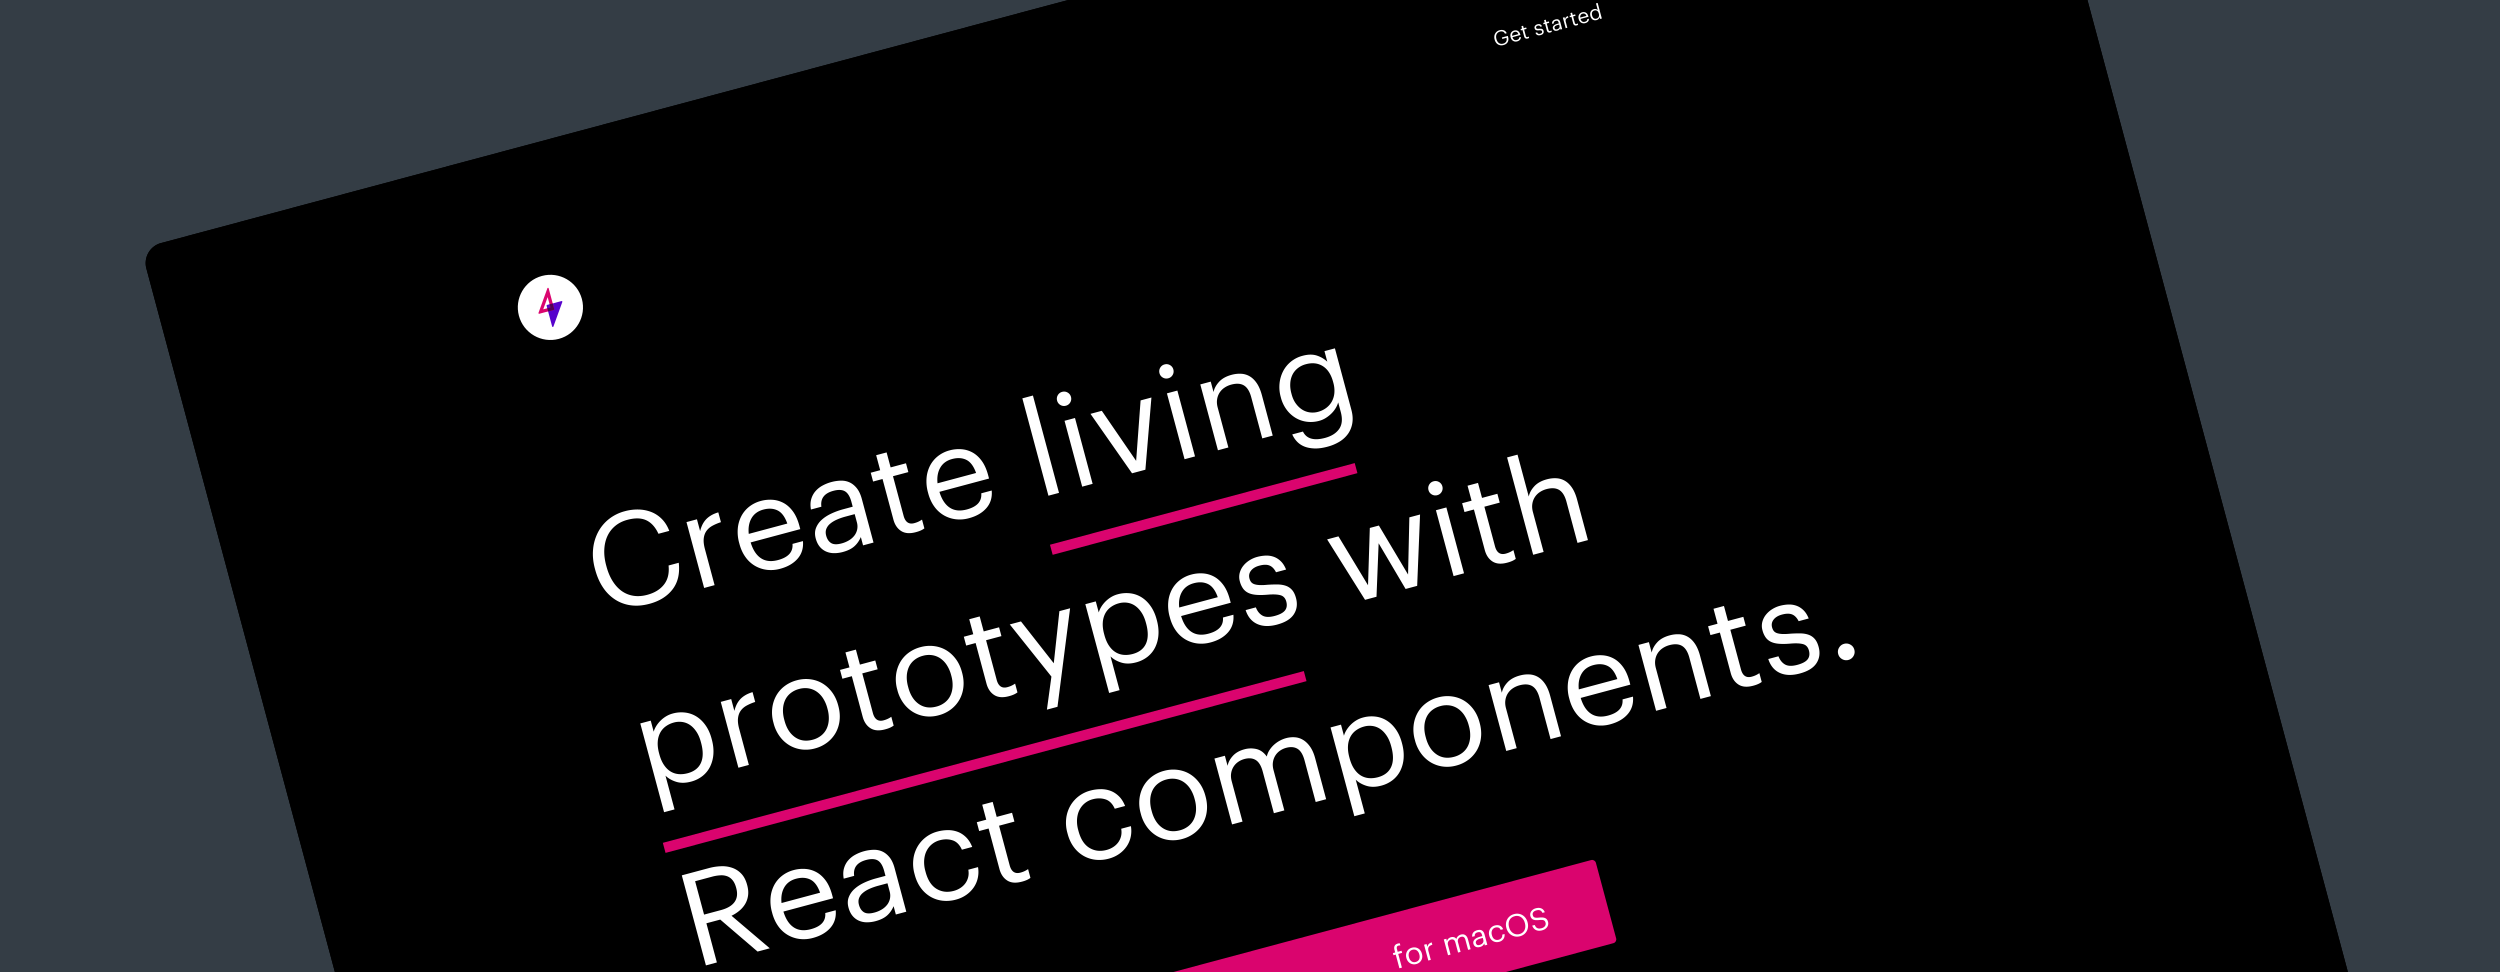 <svg width="360" height="140" xmlns="http://www.w3.org/2000/svg" xmlns:xlink="http://www.w3.org/1999/xlink"><defs><path d="M153.793 0h146.8l37.513 140H48.229L21.076 38.667a3 3 0 0 1 2.122-3.674L153.793 0z" id="b"/><filter x="-14.2%" y="-32.1%" width="128.4%" height="164.3%" filterUnits="objectBoundingBox" id="a"><feOffset in="SourceAlpha" result="shadowOffsetOuter1"/><feGaussianBlur stdDeviation="15" in="shadowOffsetOuter1" result="shadowBlurOuter1"/><feColorMatrix values="0 0 0 0 0 0 0 0 0 0 0 0 0 0 0 0 0 0 0.5 0" in="shadowBlurOuter1"/></filter></defs><path fill="#343D45" d="M0 0h360v140H0z"/><use filter="url(#a)" xlink:href="#b"/><use fill-rule="evenodd" xlink:href="#b"/><path d="M93.515 86.951c-.943.253-1.828.325-2.654.216a5.483 5.483 0 0 1-2.259-.814 6.054 6.054 0 0 1-1.76-1.744c-.493-.73-.874-1.596-1.143-2.6l-.039-.144c-.256-.956-.341-1.879-.256-2.77a6.58 6.58 0 0 1 .706-2.443 5.91 5.91 0 0 1 1.562-1.896 6.212 6.212 0 0 1 2.308-1.143 6.89 6.89 0 0 1 1.995-.243 5.35 5.35 0 0 1 1.828.365c.565.225 1.07.562 1.515 1.013.445.451.797 1.017 1.058 1.7l-1.56.417c-.435-.946-1.013-1.591-1.733-1.936-.721-.344-1.638-.368-2.75-.07-.677.182-1.256.473-1.739.874a4.154 4.154 0 0 0-1.118 1.447c-.264.563-.416 1.206-.455 1.93-.04.722.05 1.49.266 2.3l.04.144c.22.822.52 1.535.903 2.139.382.604.824 1.081 1.326 1.433.503.351 1.061.574 1.676.668.615.095 1.273.048 1.974-.14 1.064-.285 1.87-.783 2.418-1.493.548-.71.765-1.62.649-2.73l1.469-.394c.172 1.561-.127 2.84-.897 3.836-.77.997-1.88 1.69-3.33 2.078zm5.34-11.77l1.505-.404.456 1.705c.074-.305.175-.594.302-.868.128-.274.29-.525.488-.753.199-.228.448-.434.748-.618.3-.185.661-.34 1.08-.465l.38 1.415a6.98 6.98 0 0 0-1.239.526c-.361.2-.647.452-.857.754-.21.303-.337.664-.38 1.084-.043.42.013.92.168 1.5l1.395 5.204-1.505.404-2.542-9.485zm13.501 6.722a4.97 4.97 0 0 1-1.942.15 4.492 4.492 0 0 1-1.71-.58 4.43 4.43 0 0 1-1.358-1.26c-.383-.532-.671-1.161-.865-1.886l-.04-.146a5.92 5.92 0 0 1-.2-2.055 4.721 4.721 0 0 1 .503-1.786 4.227 4.227 0 0 1 1.138-1.374 4.625 4.625 0 0 1 1.7-.835 5.053 5.053 0 0 1 1.658-.162c.56.037 1.09.19 1.59.458s.947.67 1.343 1.205.708 1.226.934 2.072l.132.49-7.145 1.914c.327 1.078.822 1.837 1.484 2.275.661.438 1.482.526 2.461.264 1.487-.399 2.18-1.174 2.079-2.326l1.505-.403c.086 1-.167 1.842-.762 2.526-.594.684-1.429 1.17-2.505 1.459zm1.016-6.511c-.335-.96-.798-1.588-1.39-1.883-.59-.295-1.278-.337-2.064-.127-.774.208-1.34.622-1.699 1.242-.358.621-.49 1.373-.397 2.255l5.55-1.487zm7.997 4.096c-.435.116-.86.172-1.277.167a2.872 2.872 0 0 1-1.142-.238 2.49 2.49 0 0 1-.905-.69c-.257-.308-.45-.703-.58-1.186-.145-.544-.136-1.04.03-1.486a3.04 3.04 0 0 1 .818-1.19c.38-.348.843-.65 1.39-.907a10.372 10.372 0 0 1 1.726-.628l1.36-.365-.184-.689c-.204-.761-.508-1.266-.911-1.515-.404-.248-.968-.275-1.694-.08-1.305.35-1.878 1.112-1.719 2.287l-1.505.404c-.098-.557-.085-1.053.039-1.488.123-.435.325-.816.607-1.144a3.585 3.585 0 0 1 1.024-.819 5.906 5.906 0 0 1 2.639-.707c.45-.01.868.072 1.252.248s.73.455 1.04.838c.31.384.555.908.733 1.573l1.676 6.256-1.505.404-.32-1.197c-.231.54-.546.988-.943 1.34-.398.354-.948.624-1.649.812zm-.176-1.236a4.023 4.023 0 0 0 1.074-.453 2.76 2.76 0 0 0 .77-.682c.196-.26.328-.552.397-.875a2.177 2.177 0 0 0-.042-1.028l-.316-1.179-1.306.35c-.471.126-.9.277-1.288.452-.387.175-.709.375-.966.6a1.815 1.815 0 0 0-.536.755c-.1.28-.103.595-.01.945.133.496.37.85.713 1.063.342.213.845.23 1.51.052zm10.684-1.619c-.87.234-1.576.176-2.116-.171-.54-.348-.91-.897-1.111-1.646l-1.565-5.84-1.36.365-.34-1.27 1.36-.364-.578-2.158 1.505-.403.578 2.158 2.212-.593.34 1.27-2.212.592 1.526 5.694c.246.92.762 1.273 1.548 1.063a3.384 3.384 0 0 0 1.107-.51l.34 1.269a3.118 3.118 0 0 1-.487.286 4.44 4.44 0 0 1-.747.258zm7.662-2.014a4.97 4.97 0 0 1-1.942.151 4.492 4.492 0 0 1-1.71-.581 4.43 4.43 0 0 1-1.358-1.26c-.382-.532-.67-1.16-.865-1.886l-.039-.145a5.92 5.92 0 0 1-.2-2.055 4.721 4.721 0 0 1 .502-1.787 4.227 4.227 0 0 1 1.138-1.374 4.625 4.625 0 0 1 1.7-.835 5.053 5.053 0 0 1 1.658-.162c.56.038 1.09.19 1.59.458s.947.67 1.343 1.205.708 1.226.935 2.072l.13.49-7.144 1.914c.328 1.079.822 1.837 1.484 2.275.662.438 1.482.526 2.461.264 1.487-.399 2.18-1.174 2.079-2.326l1.505-.403c.087 1-.167 1.843-.761 2.527-.594.684-1.43 1.17-2.506 1.458zm1.016-6.511c-.335-.96-.798-1.587-1.389-1.883-.59-.295-1.28-.337-2.065-.126-.774.207-1.34.62-1.698 1.242-.359.62-.491 1.372-.397 2.254l5.549-1.487zm6.664-10.746l1.523-.408 3.756 14.018-1.523.408-3.756-14.018zm6.074 3.232l1.506-.404 2.54 9.484-1.504.404-2.542-9.484zm.196-2.171a.996.996 0 0 1-.785-.101.996.996 0 0 1-.48-.63.996.996 0 0 1 .101-.785.996.996 0 0 1 .63-.48.996.996 0 0 1 .785.101.996.996 0 0 1 .48.63.996.996 0 0 1-.101.785.996.996 0 0 1-.63.48zm3.54 1.17l1.632-.438 4.944 7.208.641-8.704 1.56-.418-.868 10.398-1.922.515-5.987-8.561zm11.008-2.95l1.505-.403 2.541 9.484-1.505.403-2.541-9.484zm.195-2.17a.996.996 0 0 1-.785-.101.996.996 0 0 1-.48-.63.996.996 0 0 1 .101-.785.996.996 0 0 1 .63-.48.996.996 0 0 1 .785.101.996.996 0 0 1 .48.63.996.996 0 0 1-.101.785.996.996 0 0 1-.63.48zm4.61.883l1.505-.404.404 1.505c.097-.505.359-.993.783-1.463.425-.47 1.03-.81 1.816-1.021.484-.13.95-.18 1.398-.151a2.7 2.7 0 0 1 1.24.386c.38.23.715.564 1.008 1.004.293.44.531 1.004.716 1.693l1.56 5.821-1.505.403-1.59-5.93c-.223-.834-.568-1.396-1.034-1.685-.466-.29-1.08-.333-1.842-.129-.35.094-.672.238-.963.433a2.482 2.482 0 0 0-.712.716 2.465 2.465 0 0 0-.361.971c-.058.366-.03.76.083 1.183l1.54 5.748-1.505.404-2.54-9.484zm18.321 8.968c-.7.188-1.33.272-1.885.252-.556-.02-1.041-.113-1.455-.28a2.963 2.963 0 0 1-1.055-.709 3.563 3.563 0 0 1-.685-1.031l1.542-.413c.512 1.042 1.572 1.347 3.18.916.931-.25 1.61-.68 2.035-1.293.425-.613.502-1.427.23-2.443l-.37-1.378a3.25 3.25 0 0 1-.355.814 3.935 3.935 0 0 1-.609.776c-.24.24-.51.454-.809.644a3.42 3.42 0 0 1-.956.421 4.554 4.554 0 0 1-1.812.127 4.166 4.166 0 0 1-1.62-.567 4.51 4.51 0 0 1-1.279-1.183 5.034 5.034 0 0 1-.81-1.717l-.034-.127a5.28 5.28 0 0 1-.162-1.91 4.888 4.888 0 0 1 .504-1.748 4.349 4.349 0 0 1 1.124-1.39 4.43 4.43 0 0 1 1.696-.853c.798-.214 1.489-.22 2.074-.021a3.94 3.94 0 0 1 1.479.877l-.409-1.524 1.506-.403 2.37 8.85c.185.689.232 1.321.14 1.896a3.67 3.67 0 0 1-.6 1.532 4.12 4.12 0 0 1-1.22 1.143 6.395 6.395 0 0 1-1.755.742zm-1.364-5.019a3.404 3.404 0 0 0 1.164-.554c.34-.253.611-.56.813-.918a3.09 3.09 0 0 0 .371-1.227 4.159 4.159 0 0 0-.146-1.486l-.034-.127c-.285-1.064-.775-1.817-1.47-2.26-.695-.441-1.508-.538-2.439-.288a3.16 3.16 0 0 0-1.201.594c-.33.27-.582.586-.756.95a3.268 3.268 0 0 0-.303 1.228c-.027.455.026.93.159 1.425l.038.145c.14.52.342.962.608 1.324.266.363.566.652.902.866.336.215.703.35 1.1.405.397.056.795.03 1.194-.077zm-97.598 44.869l1.506-.403.427 1.595c.072-.265.19-.533.358-.805a4.284 4.284 0 0 1 1.404-1.397c.3-.184.626-.323.977-.417a4.665 4.665 0 0 1 1.81-.135 3.94 3.94 0 0 1 1.622.576c.49.31.924.73 1.3 1.265.377.534.664 1.17.862 1.907l.038.145c.195.726.27 1.415.224 2.068a4.837 4.837 0 0 1-.455 1.784 3.941 3.941 0 0 1-1.09 1.371 4.492 4.492 0 0 1-1.683.83c-.785.21-1.493.219-2.121.024-.629-.194-1.146-.49-1.55-.887l1.302 4.86-1.505.403-3.426-12.784zm6.82 7.171c.943-.252 1.58-.75 1.913-1.494.332-.743.342-1.695.031-2.855l-.039-.145c-.158-.593-.377-1.095-.656-1.506-.278-.411-.587-.73-.927-.957a2.62 2.62 0 0 0-1.104-.423 2.976 2.976 0 0 0-1.194.077 3.53 3.53 0 0 0-1.166.546 2.707 2.707 0 0 0-.811.927 3.21 3.21 0 0 0-.352 1.299c-.035.495.028 1.045.19 1.65l.039.145c.162.604.378 1.11.65 1.517.27.407.581.722.933.945.351.223.74.356 1.165.397.426.041.869 0 1.328-.123zm4.768-10.276l1.505-.403.457 1.704c.074-.305.175-.594.302-.868.128-.274.29-.525.488-.753.198-.228.448-.434.748-.618s.66-.339 1.08-.464l.38 1.414a6.98 6.98 0 0 0-1.24.526c-.36.2-.646.452-.856.755-.21.302-.337.664-.38 1.083-.044.42.013.92.168 1.5l1.395 5.205-1.505.403-2.542-9.484zm13.24 5.451a3.29 3.29 0 0 0 1.219-.598c.341-.273.603-.603.785-.988.182-.386.286-.819.313-1.299a4.817 4.817 0 0 0-.174-1.518l-.034-.127a4.97 4.97 0 0 0-.616-1.429 3.372 3.372 0 0 0-.932-.974 2.861 2.861 0 0 0-1.173-.463 3.224 3.224 0 0 0-1.347.088 3.29 3.29 0 0 0-1.22.6 2.755 2.755 0 0 0-.784.987 3.472 3.472 0 0 0-.313 1.299c-.027.48.033.992.178 1.536l.04.145c.29 1.088.798 1.882 1.522 2.381.723.5 1.568.62 2.535.36zm.317 1.257a4.888 4.888 0 0 1-1.966.137 4.542 4.542 0 0 1-1.738-.612 4.743 4.743 0 0 1-1.372-1.275 5.457 5.457 0 0 1-.86-1.83l-.038-.145a5.437 5.437 0 0 1-.171-2.054 4.866 4.866 0 0 1 .56-1.792 4.429 4.429 0 0 1 1.2-1.39 4.997 4.997 0 0 1 1.774-.855 5.018 5.018 0 0 1 1.953-.144c.638.082 1.219.279 1.743.592.525.313.984.734 1.379 1.263.394.53.687 1.15.878 1.864l.039.145c.19.713.249 1.4.173 2.062a4.663 4.663 0 0 1-.568 1.795 4.596 4.596 0 0 1-1.213 1.384 4.997 4.997 0 0 1-1.773.855zm10.109-2.748c-.87.233-1.576.176-2.116-.172-.54-.347-.91-.896-1.112-1.645l-1.564-5.84-1.36.365-.34-1.27 1.36-.364-.579-2.158 1.505-.403.579 2.158 2.212-.593.34 1.27-2.212.592 1.525 5.694c.247.919.763 1.273 1.549 1.063a3.384 3.384 0 0 0 1.107-.51l.34 1.268a3.118 3.118 0 0 1-.487.286 4.44 4.44 0 0 1-.747.259zm7.4-3.285a3.29 3.29 0 0 0 1.219-.599c.341-.273.603-.602.785-.988.181-.385.286-.818.313-1.298a4.817 4.817 0 0 0-.174-1.518l-.034-.127a4.97 4.97 0 0 0-.616-1.429 3.372 3.372 0 0 0-.932-.975 2.861 2.861 0 0 0-1.173-.463 3.224 3.224 0 0 0-1.347.089 3.29 3.29 0 0 0-1.22.599 2.755 2.755 0 0 0-.784.988 3.472 3.472 0 0 0-.313 1.298c-.027.48.032.992.178 1.536l.04.145c.29 1.089.798 1.882 1.522 2.382.723.499 1.568.62 2.535.36zm.316 1.256a4.888 4.888 0 0 1-1.965.138 4.542 4.542 0 0 1-1.738-.613 4.743 4.743 0 0 1-1.372-1.275 5.457 5.457 0 0 1-.86-1.83l-.038-.145a5.437 5.437 0 0 1-.171-2.053 4.866 4.866 0 0 1 .56-1.792 4.429 4.429 0 0 1 1.2-1.391 4.997 4.997 0 0 1 1.774-.854 5.018 5.018 0 0 1 1.953-.145c.638.082 1.219.28 1.743.593.525.313.984.734 1.378 1.263.395.529.688 1.15.879 1.864l.039.145c.19.713.249 1.4.173 2.062a4.663 4.663 0 0 1-.568 1.795 4.596 4.596 0 0 1-1.213 1.384 4.997 4.997 0 0 1-1.774.854zm10.11-2.747c-.87.233-1.576.176-2.116-.172s-.911-.896-1.112-1.646l-1.564-5.84-1.36.365-.34-1.27 1.36-.364-.579-2.157 1.505-.404.579 2.158 2.212-.593.34 1.27-2.212.593 1.525 5.694c.247.919.763 1.273 1.548 1.062a3.384 3.384 0 0 0 1.108-.51l.34 1.269a3.118 3.118 0 0 1-.487.286 4.44 4.44 0 0 1-.747.259zm6.123-2.827l-5.997-7.509 1.614-.432 4.724 6.023.807-7.505 1.542-.413-1.816 14.189-1.523.408.649-4.76zm4.884-10.424l1.505-.403.428 1.595c.071-.265.19-.533.357-.805a4.284 4.284 0 0 1 1.404-1.396c.3-.185.626-.324.977-.418a4.665 4.665 0 0 1 1.81-.135 3.94 3.94 0 0 1 1.622.576c.491.31.925.73 1.301 1.265.376.534.663 1.17.861 1.907l.039.145c.194.726.269 1.415.224 2.069a4.837 4.837 0 0 1-.455 1.783 3.941 3.941 0 0 1-1.09 1.371 4.492 4.492 0 0 1-1.683.83c-.786.21-1.493.219-2.122.024-.629-.194-1.145-.49-1.55-.887l1.303 4.86-1.505.404-3.426-12.785zm6.82 7.172c.942-.253 1.58-.751 1.912-1.494.332-.744.343-1.696.032-2.856l-.04-.145c-.158-.593-.377-1.095-.655-1.506-.279-.411-.588-.73-.927-.957a2.62 2.62 0 0 0-1.105-.423 2.976 2.976 0 0 0-1.194.077 3.53 3.53 0 0 0-1.166.546 2.707 2.707 0 0 0-.81.927 3.21 3.21 0 0 0-.352 1.299c-.036.495.027 1.045.19 1.65l.038.145c.162.604.379 1.11.65 1.517.27.407.582.722.933.945.351.223.74.356 1.166.397.426.042.868 0 1.327-.122zm11.233-1.67a4.97 4.97 0 0 1-1.942.152 4.492 4.492 0 0 1-1.71-.582 4.43 4.43 0 0 1-1.358-1.259c-.382-.532-.67-1.161-.865-1.887l-.04-.145a5.92 5.92 0 0 1-.2-2.055 4.721 4.721 0 0 1 .503-1.787 4.227 4.227 0 0 1 1.138-1.374 4.625 4.625 0 0 1 1.7-.834 5.053 5.053 0 0 1 1.658-.162c.56.037 1.09.19 1.59.458s.947.67 1.343 1.205.708 1.226.934 2.072l.132.49-7.145 1.914c.328 1.078.822 1.837 1.484 2.275.662.438 1.482.526 2.461.263 1.487-.398 2.18-1.173 2.079-2.325l1.505-.403c.087 1-.167 1.842-.761 2.526-.595.684-1.43 1.17-2.506 1.459zm1.016-6.51c-.335-.96-.798-1.588-1.389-1.883-.59-.295-1.28-.337-2.065-.127-.774.207-1.34.621-1.698 1.242-.359.621-.491 1.372-.397 2.254l5.549-1.487zm8.56 3.945c-1.137.304-2.1.274-2.892-.09-.79-.365-1.342-1.03-1.652-1.997l1.469-.393c.212.552.529.946.949 1.184.42.237 1.01.254 1.772.05.725-.195 1.218-.46 1.478-.795s.322-.757.186-1.264c-.133-.496-.413-.803-.84-.922s-1.027-.146-1.8-.082c-.646.057-1.2.066-1.664.028-.464-.037-.852-.13-1.164-.28a1.974 1.974 0 0 1-.762-.632 3.115 3.115 0 0 1-.459-1.024 2.327 2.327 0 0 1-.018-1.23c.104-.383.28-.729.529-1.035.248-.306.547-.568.897-.785.35-.217.713-.375 1.088-.476.423-.113.84-.176 1.251-.19.411-.012.8.049 1.167.184.366.135.7.35.999.646.3.295.547.689.744 1.18l-1.451.389c-.248-.49-.558-.813-.93-.966-.37-.153-.859-.148-1.463.014-.544.145-.946.386-1.206.721-.26.335-.335.709-.225 1.12.058.217.14.393.248.526.107.133.26.235.46.304.2.07.455.112.763.126.308.015.69 0 1.145-.044.51-.033.985-.047 1.427-.042.441.004.837.067 1.187.187.35.12.649.318.898.595.249.277.441.669.577 1.177.234.87.13 1.646-.309 2.327-.44.682-1.24 1.178-2.4 1.489zm7.189-12.266l1.632-.438 4.258 7.042.257-8.252 1.306-.35 4.203 7.057.185-8.232 1.542-.413-.415 10.276-1.668.447-3.882-6.58-.307 7.702-1.65.442-5.461-8.701zm15.668-4.199l1.505-.403 2.541 9.484-1.505.404-2.541-9.485zm.195-2.17a.996.996 0 0 1-.785-.101.996.996 0 0 1-.48-.63.996.996 0 0 1 .101-.785.996.996 0 0 1 .63-.48.996.996 0 0 1 .785.101.996.996 0 0 1 .48.63.996.996 0 0 1-.101.785.996.996 0 0 1-.63.48zm10.069 9.721c-.87.233-1.576.176-2.116-.171-.54-.348-.91-.897-1.112-1.646l-1.564-5.84-1.36.365-.34-1.27 1.36-.364-.579-2.158 1.506-.403.578 2.158 2.212-.593.34 1.27-2.212.592 1.526 5.694c.246.92.762 1.273 1.548 1.063a3.384 3.384 0 0 0 1.107-.51l.34 1.269a3.118 3.118 0 0 1-.487.286 4.44 4.44 0 0 1-.747.258zm-.018-15.155l1.505-.403 1.618 6.038c.098-.505.359-.993.784-1.463.424-.47 1.03-.81 1.815-1.021.484-.13.95-.18 1.398-.151a2.7 2.7 0 0 1 1.24.386c.38.23.715.564 1.008 1.003.293.44.532 1.005.716 1.694l1.56 5.82-1.505.404-1.589-5.93c-.223-.834-.568-1.396-1.035-1.685-.466-.29-1.08-.333-1.842-.129-.35.094-.671.238-.962.433a2.482 2.482 0 0 0-.712.716 2.465 2.465 0 0 0-.362.971c-.058.365-.03.76.084 1.183l1.54 5.748-1.505.404-3.756-14.018zM98.18 126.05l3.899-1.044a7.689 7.689 0 0 1 1.803-.27 4.32 4.32 0 0 1 1.612.25c.489.18.915.463 1.278.852.363.389.632.91.807 1.562l.02.073c.142.532.183 1.023.123 1.473-.061.45-.199.856-.413 1.218-.214.362-.49.686-.828.97-.338.286-.72.53-1.144.735l5.511 4.684-1.759.472-5.373-4.605-1.995.534 1.51 5.64-1.577.423-3.474-12.966zm5.635 5.002c.931-.25 1.585-.638 1.962-1.167s.458-1.192.244-1.99l-.02-.072c-.116-.435-.281-.786-.495-1.053a1.846 1.846 0 0 0-.757-.575 2.382 2.382 0 0 0-1.002-.149 5.725 5.725 0 0 0-1.22.2l-2.43.651 1.289 4.806 2.43-.651zm13.26 4.008a4.97 4.97 0 0 1-1.941.15 4.492 4.492 0 0 1-1.71-.58 4.43 4.43 0 0 1-1.359-1.26c-.382-.532-.67-1.161-.865-1.887l-.039-.145a5.92 5.92 0 0 1-.2-2.055 4.721 4.721 0 0 1 .502-1.787 4.227 4.227 0 0 1 1.138-1.374 4.625 4.625 0 0 1 1.701-.834 5.053 5.053 0 0 1 1.657-.162c.561.037 1.091.19 1.59.458.5.268.948.67 1.344 1.205.396.535.707 1.226.934 2.072l.131.49-7.145 1.914c.328 1.078.823 1.837 1.484 2.275.662.438 1.482.526 2.462.263 1.487-.398 2.18-1.173 2.078-2.325l1.505-.404c.087 1-.167 1.843-.761 2.527-.594.684-1.43 1.17-2.505 1.459zm1.016-6.512c-.335-.96-.798-1.587-1.389-1.882-.59-.295-1.279-.338-2.065-.127-.773.207-1.34.621-1.698 1.242-.358.621-.49 1.372-.397 2.254l5.55-1.487zm7.998 4.097c-.436.116-.861.172-1.277.167a2.872 2.872 0 0 1-1.143-.238 2.49 2.49 0 0 1-.904-.69c-.257-.308-.45-.703-.58-1.187-.146-.544-.136-1.039.03-1.485a3.04 3.04 0 0 1 .817-1.19c.38-.349.843-.65 1.39-.908a10.372 10.372 0 0 1 1.727-.627l1.36-.365-.185-.689c-.204-.762-.507-1.267-.91-1.515-.404-.248-.969-.275-1.694-.08-1.306.35-1.879 1.112-1.72 2.287l-1.505.403c-.097-.557-.084-1.052.04-1.487.122-.435.325-.816.606-1.144a3.585 3.585 0 0 1 1.025-.819 5.906 5.906 0 0 1 2.638-.707c.45-.01.868.072 1.252.248.384.175.731.455 1.041.838.31.384.554.908.732 1.573l1.677 6.256-1.505.403-.321-1.197c-.23.542-.545.989-.943 1.342-.398.352-.947.623-1.648.81zm-.176-1.236a4.023 4.023 0 0 0 1.074-.453 2.76 2.76 0 0 0 .77-.682c.195-.26.328-.552.397-.875a2.177 2.177 0 0 0-.043-1.028l-.315-1.179-1.306.35c-.472.126-.9.277-1.288.452-.387.175-.71.375-.967.6a1.815 1.815 0 0 0-.536.755c-.1.28-.103.594-.009.945.133.496.37.85.712 1.063.342.213.846.23 1.51.052zm11.745-1.864a5.11 5.11 0 0 1-1.93.157 4.453 4.453 0 0 1-1.727-.567 4.58 4.58 0 0 1-1.385-1.252c-.394-.53-.69-1.163-.888-1.9l-.039-.145a5.44 5.44 0 0 1-.17-2.083 4.78 4.78 0 0 1 .579-1.797 4.646 4.646 0 0 1 1.195-1.38 4.712 4.712 0 0 1 1.7-.834 5.913 5.913 0 0 1 1.49-.205 3.95 3.95 0 0 1 1.405.236c.438.16.841.419 1.208.774.367.355.668.825.903 1.41l-1.487.399c-.322-.718-.77-1.168-1.344-1.35-.573-.184-1.187-.188-1.84-.013a2.957 2.957 0 0 0-1.137.577c-.324.268-.58.593-.77.974-.189.38-.302.816-.34 1.306a4.68 4.68 0 0 0 .168 1.568l.039.145c.314 1.173.838 1.981 1.573 2.426.735.444 1.561.544 2.48.297.339-.09.649-.225.931-.405.283-.179.522-.399.718-.658.196-.26.337-.557.422-.891.086-.334.095-.7.027-1.096l1.397-.374c.087.52.078 1.032-.027 1.533a3.82 3.82 0 0 1-.576 1.37 4.28 4.28 0 0 1-1.07 1.083c-.435.31-.937.542-1.505.695zm9.493-2.583c-.87.233-1.576.176-2.116-.172-.54-.347-.91-.896-1.112-1.645l-1.564-5.84-1.36.365-.34-1.27 1.36-.364-.579-2.158 1.506-.403.578 2.158 2.212-.593.34 1.27-2.212.592 1.526 5.694c.246.92.762 1.273 1.548 1.063a3.384 3.384 0 0 0 1.107-.51l.34 1.269a3.118 3.118 0 0 1-.487.286 4.44 4.44 0 0 1-.747.258zm12.522-3.316a5.11 5.11 0 0 1-1.93.157 4.453 4.453 0 0 1-1.727-.567 4.58 4.58 0 0 1-1.385-1.252c-.394-.53-.69-1.163-.888-1.9l-.039-.145a5.44 5.44 0 0 1-.17-2.083 4.78 4.78 0 0 1 .579-1.797 4.646 4.646 0 0 1 1.195-1.38 4.712 4.712 0 0 1 1.7-.834 5.913 5.913 0 0 1 1.49-.205 3.95 3.95 0 0 1 1.405.236c.438.16.84.419 1.208.774.367.355.668.825.903 1.41l-1.487.399c-.322-.717-.77-1.168-1.344-1.35-.573-.184-1.187-.188-1.84-.013a2.957 2.957 0 0 0-1.137.577c-.324.268-.58.593-.77.974-.19.381-.302.816-.34 1.306a4.68 4.68 0 0 0 .168 1.568l.039.145c.314 1.173.838 1.981 1.573 2.426.735.445 1.561.544 2.48.298.339-.091.649-.226.931-.406.283-.179.522-.398.718-.658.196-.26.337-.557.422-.89.086-.335.095-.7.027-1.097l1.397-.374c.087.521.078 1.032-.027 1.533a3.82 3.82 0 0 1-.576 1.37 4.28 4.28 0 0 1-1.07 1.083c-.435.31-.937.542-1.505.695zm10.237-4.084a3.29 3.29 0 0 0 1.22-.6c.341-.272.603-.602.785-.987.181-.386.286-.819.312-1.299a4.817 4.817 0 0 0-.173-1.518l-.034-.127a4.97 4.97 0 0 0-.616-1.428 3.372 3.372 0 0 0-.932-.975 2.861 2.861 0 0 0-1.174-.463 3.224 3.224 0 0 0-1.346.088 3.29 3.29 0 0 0-1.22.6 2.755 2.755 0 0 0-.784.987 3.472 3.472 0 0 0-.313 1.299c-.027.48.032.992.178 1.536l.039.145c.292 1.088.799 1.882 1.522 2.381.724.5 1.569.62 2.536.36zm.317 1.256a4.888 4.888 0 0 1-1.965.137 4.542 4.542 0 0 1-1.738-.612 4.743 4.743 0 0 1-1.372-1.275 5.457 5.457 0 0 1-.86-1.83l-.038-.145a5.437 5.437 0 0 1-.172-2.053 4.866 4.866 0 0 1 .56-1.793 4.429 4.429 0 0 1 1.202-1.39 4.997 4.997 0 0 1 1.773-.855 5.018 5.018 0 0 1 1.953-.144c.638.082 1.219.279 1.743.592.524.313.984.734 1.378 1.263.395.53.688 1.15.879 1.864l.039.145c.19.713.249 1.4.173 2.062a4.663 4.663 0 0 1-.569 1.795 4.596 4.596 0 0 1-1.213 1.385 4.997 4.997 0 0 1-1.773.854zm4.65-11.587l1.506-.403.389 1.45c.097-.505.349-.98.754-1.426.406-.445.953-.76 1.642-.945a3.53 3.53 0 0 1 1.778-.04c.568.14 1.06.498 1.473 1.074a2.8 2.8 0 0 1 .405-.954c.194-.292.417-.55.668-.772.251-.223.524-.413.82-.57.294-.156.587-.274.877-.351a3.842 3.842 0 0 1 1.268-.126c.423.029.82.156 1.19.38.372.225.709.552 1.012.983.303.43.547.99.732 1.68l1.574 5.875-1.505.403-1.603-5.984c-.224-.834-.557-1.39-1-1.666-.444-.276-.992-.327-1.645-.152a2.872 2.872 0 0 0-.874.4c-.269.182-.493.41-.672.685a2.45 2.45 0 0 0-.357.95c-.06.36-.032.751.08 1.174l1.556 5.803-1.505.403-1.604-5.984c-.223-.834-.557-1.39-1-1.666-.443-.276-.992-.327-1.644-.152a2.872 2.872 0 0 0-.875.4c-.269.182-.492.41-.671.685a2.45 2.45 0 0 0-.358.95c-.06.36-.032.751.081 1.174l1.555 5.803-1.505.404-2.541-9.485zm16.72-4.48l1.506-.403.427 1.596c.072-.265.191-.534.358-.805a4.284 4.284 0 0 1 1.404-1.397c.3-.184.626-.323.977-.417a4.665 4.665 0 0 1 1.81-.135 3.94 3.94 0 0 1 1.622.576c.49.309.924.73 1.3 1.264.377.534.664 1.17.862 1.908l.039.145c.194.725.268 1.415.223 2.068a4.837 4.837 0 0 1-.455 1.784 3.941 3.941 0 0 1-1.09 1.37 4.492 4.492 0 0 1-1.682.83c-.786.211-1.494.22-2.122.025-.629-.195-1.145-.49-1.55-.887l1.302 4.86-1.505.403-3.425-12.785zm6.82 7.172c.943-.253 1.58-.75 1.913-1.494.332-.743.342-1.695.031-2.856l-.038-.145c-.16-.592-.378-1.094-.657-1.505-.278-.412-.587-.73-.926-.957a2.62 2.62 0 0 0-1.105-.423 2.976 2.976 0 0 0-1.194.077 3.53 3.53 0 0 0-1.166.545 2.707 2.707 0 0 0-.81.927 3.21 3.21 0 0 0-.352 1.3c-.036.495.027 1.045.189 1.65l.039.144c.162.605.378 1.11.65 1.517.27.407.581.722.933.946.351.223.74.355 1.165.397.426.041.869 0 1.328-.123zm10.971-2.94a3.29 3.29 0 0 0 1.22-.599c.341-.272.603-.602.785-.987.182-.386.286-.819.313-1.299a4.817 4.817 0 0 0-.174-1.518l-.034-.127a4.97 4.97 0 0 0-.616-1.429 3.372 3.372 0 0 0-.932-.974 2.861 2.861 0 0 0-1.173-.463 3.224 3.224 0 0 0-1.347.088 3.29 3.29 0 0 0-1.22.6 2.755 2.755 0 0 0-.784.987 3.472 3.472 0 0 0-.313 1.298c-.027.48.033.993.178 1.537l.04.145c.29 1.088.798 1.882 1.522 2.381.723.5 1.568.62 2.535.36zm.318 1.256a4.888 4.888 0 0 1-1.965.138 4.542 4.542 0 0 1-1.739-.613 4.743 4.743 0 0 1-1.372-1.274 5.457 5.457 0 0 1-.86-1.83l-.038-.145a5.437 5.437 0 0 1-.171-2.054 4.866 4.866 0 0 1 .56-1.792 4.429 4.429 0 0 1 1.2-1.39 4.997 4.997 0 0 1 1.774-.855 5.018 5.018 0 0 1 1.953-.144c.638.081 1.219.279 1.743.592.525.313.984.734 1.379 1.263.394.53.687 1.15.878 1.864l.039.145c.19.713.249 1.4.173 2.062a4.663 4.663 0 0 1-.568 1.795 4.596 4.596 0 0 1-1.213 1.384 4.997 4.997 0 0 1-1.773.854zm4.65-11.586l1.505-.403.404 1.505c.097-.505.359-.993.783-1.463.425-.47 1.03-.811 1.816-1.022.484-.13.95-.18 1.398-.15a2.7 2.7 0 0 1 1.24.386c.38.23.715.563 1.008 1.003.293.44.531 1.005.716 1.694l1.56 5.82-1.505.404-1.59-5.93c-.223-.834-.568-1.396-1.034-1.686-.466-.29-1.08-.332-1.842-.128-.35.094-.672.238-.963.433a2.482 2.482 0 0 0-.712.716 2.465 2.465 0 0 0-.361.971c-.058.365-.03.76.083 1.183l1.54 5.748-1.505.404-2.54-9.485zm17.528 5.644a4.97 4.97 0 0 1-1.942.15 4.492 4.492 0 0 1-1.711-.58 4.43 4.43 0 0 1-1.358-1.26c-.382-.532-.67-1.161-.865-1.886l-.039-.145a5.92 5.92 0 0 1-.2-2.055 4.721 4.721 0 0 1 .502-1.787 4.227 4.227 0 0 1 1.138-1.374 4.625 4.625 0 0 1 1.7-.835 5.053 5.053 0 0 1 1.658-.162c.56.038 1.09.19 1.59.458s.947.67 1.344 1.205c.396.535.707 1.226.934 2.072l.131.49-7.145 1.914c.328 1.079.823 1.837 1.484 2.275.662.438 1.482.526 2.462.264 1.487-.399 2.18-1.174 2.078-2.326l1.505-.403c.087 1-.167 1.842-.761 2.526-.594.684-1.43 1.17-2.505 1.459zm1.015-6.511c-.335-.96-.798-1.588-1.389-1.883-.59-.295-1.279-.337-2.065-.127-.774.208-1.34.622-1.698 1.243-.359.62-.49 1.372-.397 2.254l5.549-1.487zm3.037-4.915l1.505-.403.403 1.505c.098-.506.36-.994.784-1.464.425-.47 1.03-.81 1.816-1.02.483-.13.95-.18 1.398-.152a2.7 2.7 0 0 1 1.24.387c.379.229.715.563 1.008 1.003.292.44.531 1.004.716 1.693l1.56 5.822-1.506.403-1.589-5.93c-.223-.834-.568-1.396-1.034-1.686-.467-.29-1.08-.332-1.842-.128-.35.094-.672.238-.963.433a2.482 2.482 0 0 0-.712.715 2.465 2.465 0 0 0-.362.972c-.057.365-.03.76.084 1.182l1.54 5.749-1.505.403-2.541-9.484zm16.52 5.875c-.87.233-1.575.176-2.116-.172-.54-.348-.91-.896-1.111-1.646l-1.565-5.84-1.36.365-.34-1.269 1.36-.364-.578-2.158 1.505-.404.578 2.158 2.213-.593.34 1.27-2.213.593 1.526 5.694c.246.919.762 1.273 1.548 1.062a3.384 3.384 0 0 0 1.107-.51l.34 1.27a3.118 3.118 0 0 1-.487.285 4.44 4.44 0 0 1-.747.259zm6.72-1.762c-1.137.304-2.1.274-2.891-.09-.791-.365-1.342-1.03-1.653-1.997l1.469-.393c.213.552.53.946.949 1.184.42.237 1.01.254 1.772.05.726-.195 1.218-.46 1.478-.795s.322-.757.186-1.264c-.132-.496-.412-.803-.84-.922-.426-.119-1.027-.146-1.8-.081-.645.056-1.2.065-1.664.027-.463-.037-.851-.13-1.163-.28a1.974 1.974 0 0 1-.762-.632 3.115 3.115 0 0 1-.46-1.024 2.327 2.327 0 0 1-.018-1.23c.105-.383.28-.729.53-1.035.248-.306.547-.568.897-.785.35-.217.712-.375 1.087-.476.423-.113.84-.176 1.252-.19.41-.012.8.049 1.166.184.367.135.7.35 1 .646.299.295.547.689.743 1.18l-1.45.389c-.249-.49-.558-.813-.93-.966-.371-.153-.86-.148-1.464.014-.544.145-.946.386-1.206.721-.26.335-.335.709-.225 1.12.059.217.141.393.248.526.107.133.26.235.46.304.2.07.455.112.763.126.309.015.69 0 1.145-.044.51-.033.985-.047 1.427-.042.442.004.838.067 1.187.187.35.12.65.318.898.595.25.277.442.669.578 1.177.233.87.13 1.646-.31 2.327-.439.682-1.239 1.178-2.4 1.489zm6.998-1.953a1.17 1.17 0 0 1-.906-.117 1.146 1.146 0 0 1-.565-.733 1.146 1.146 0 0 1 .123-.917c.17-.285.412-.47.726-.554a1.17 1.17 0 0 1 .906.117c.29.162.478.406.566.732.087.327.046.633-.124.918a1.17 1.17 0 0 1-.726.554z" fill="#FFF"/><path fill="#DA046E" d="M95.448 121.367l92.303-24.733.389 1.45-92.304 24.733zM151.195 78.441l43.885-11.759.389 1.45-43.885 11.76z"/><g transform="rotate(-15 192.27 -258.711)"><circle fill="#FFF" cx="4.693" cy="4.693" r="4.693"/><path d="M4.322 4.224h2.151c.08 0 .126.092.08.158L4.4 7.468c-.055.079-.177.039-.177-.058V4.324c0-.055.044-.1.098-.1" fill="#5703CC"/><path d="M5.064 1.877a.094.094 0 0 0-.078.042L2.834 5.005c-.046.066 0 .158.08.158h2.151a.099.099 0 0 0 .098-.1V1.977c0-.061-.049-.1-.099-.1m-.37 1.282v1.534h-1.07l1.07-1.534" fill="#DA046E"/><path d="M5.163 5.063v-.839h-.47v.47h-.469v.469h.841a.099.099 0 0 0 .098-.1" fill="#500354"/></g><path d="M168.846 140l60.274-16.15c.3-.08.61.097.69.398l2.916 10.88c.08.3-.098.61-.399.69L216.721 140h-47.875z" fill="#DA046E"/><path d="M200.986 137.461l-.326.088-.082-.305.327-.087-.1-.37c-.062-.233-.053-.428.026-.586.079-.158.231-.267.458-.327a.81.81 0 0 1 .281-.03l.082.305a.536.536 0 0 0-.125-.004.77.77 0 0 0-.145.025c-.119.032-.194.091-.225.177a.5.5 0 0 0 0 .304l.109.409.557-.15.082.305-.558.15.529 1.971-.361.097-.529-1.972zm2.887 1.06a.79.79 0 0 0 .293-.144.661.661 0 0 0 .188-.237.833.833 0 0 0 .075-.312 1.156 1.156 0 0 0-.041-.364l-.009-.03a1.193 1.193 0 0 0-.147-.343.81.81 0 0 0-.224-.234.687.687 0 0 0-.282-.111.774.774 0 0 0-.323.021.79.79 0 0 0-.293.144.661.661 0 0 0-.188.237.833.833 0 0 0-.075.311c-.006.116.008.239.043.37l.01.034c.07.261.19.452.364.571.174.12.377.15.61.087zm.076.301c-.162.044-.32.055-.471.033a1.09 1.09 0 0 1-.747-.453 1.31 1.31 0 0 1-.206-.439l-.01-.035a1.305 1.305 0 0 1-.04-.492c.018-.158.063-.301.134-.43.07-.13.167-.241.288-.334a1.2 1.2 0 0 1 .426-.205c.16-.043.316-.055.469-.035a1.073 1.073 0 0 1 .749.445c.094.127.165.276.21.448l.01.034c.046.172.06.337.041.495a1.103 1.103 0 0 1-.428.763 1.2 1.2 0 0 1-.425.205zm1.116-2.78l.362-.097.11.409c.017-.073.041-.143.072-.208a.764.764 0 0 1 .297-.33c.071-.044.158-.08.259-.11l.09.339c-.111.036-.21.078-.297.126a.544.544 0 0 0-.297.441c-.01.1.003.22.04.36l.335 1.25-.36.096-.61-2.276zm2.842-.762l.362-.097.093.349a.707.707 0 0 1 .181-.343.796.796 0 0 1 .394-.227.847.847 0 0 1 .427-.01c.136.034.254.12.353.258a.672.672 0 0 1 .097-.229.946.946 0 0 1 .357-.321.922.922 0 0 1 .515-.115.63.63 0 0 1 .286.091c.09.054.17.133.243.236.073.103.131.238.176.403l.377 1.41-.36.097-.386-1.436c-.053-.2-.133-.334-.24-.4-.106-.066-.238-.079-.394-.037a.69.69 0 0 0-.21.096.578.578 0 0 0-.247.393.666.666 0 0 0 .02.282l.372 1.392-.36.097-.386-1.436c-.053-.2-.133-.333-.24-.4-.106-.066-.238-.078-.394-.036a.69.69 0 0 0-.21.096.578.578 0 0 0-.247.392.666.666 0 0 0 .02.282l.372 1.393-.36.096-.61-2.276zm5.204 1.088a1.127 1.127 0 0 1-.307.04.69.69 0 0 1-.274-.057.598.598 0 0 1-.217-.166.731.731 0 0 1-.14-.285.576.576 0 0 1 .008-.356.73.73 0 0 1 .196-.286c.091-.084.202-.156.334-.218a2.49 2.49 0 0 1 .414-.15l.327-.088-.045-.165c-.049-.183-.122-.304-.218-.364-.097-.06-.233-.066-.407-.02-.313.085-.45.268-.412.55l-.362.097a.8.8 0 0 1 .01-.357.716.716 0 0 1 .145-.275.86.86 0 0 1 .246-.196 1.417 1.417 0 0 1 .633-.17.674.674 0 0 1 .3.06c.093.042.176.109.25.2.075.093.134.218.176.378l.403 1.502-.361.096-.077-.287a.888.888 0 0 1-.227.322.965.965 0 0 1-.395.195zm-.043-.297a.965.965 0 0 0 .258-.109.662.662 0 0 0 .185-.163.523.523 0 0 0 .085-.457l-.076-.283-.313.084a2.02 2.02 0 0 0-.31.108.94.94 0 0 0-.231.144.436.436 0 0 0-.129.182.375.375 0 0 0-.002.226.408.408 0 0 0 .17.256c.083.05.204.055.363.012zm2.82-.447c-.16.042-.315.055-.464.037a1.069 1.069 0 0 1-.747-.436 1.33 1.33 0 0 1-.213-.456l-.01-.035a1.306 1.306 0 0 1-.04-.5 1.115 1.115 0 0 1 .834-.963 1.42 1.42 0 0 1 .357-.049c.12 0 .232.018.337.057.106.038.202.1.29.186a.96.96 0 0 1 .217.338l-.357.096c-.077-.172-.184-.28-.322-.324a.77.77 0 0 0-.442-.003.71.71 0 0 0-.458.372.842.842 0 0 0-.081.313c-.01.118.004.243.04.377l.01.034c.075.282.2.476.377.583.176.106.375.13.595.071a.8.8 0 0 0 .224-.097.65.65 0 0 0 .172-.158.596.596 0 0 0 .108-.477l.335-.09a.98.98 0 0 1-.006.368.917.917 0 0 1-.139.329 1.027 1.027 0 0 1-.257.26c-.104.074-.224.13-.36.167zm2.918-1.118c.174-.047.322-.12.443-.22.121-.099.215-.217.28-.354a1.23 1.23 0 0 0 .115-.462c.01-.171-.01-.35-.06-.54l-.01-.034a1.614 1.614 0 0 0-.208-.472 1.232 1.232 0 0 0-.327-.341 1.086 1.086 0 0 0-.93-.147c-.18.048-.333.122-.459.223-.125.1-.221.22-.288.36-.067.138-.105.292-.114.461-.01.17.011.346.06.532l.01.035c.05.189.126.352.227.492.102.139.219.25.351.335.133.084.278.138.433.161.156.024.315.014.477-.03zm.084.313c-.229.061-.45.076-.662.044a1.526 1.526 0 0 1-1.025-.623 1.747 1.747 0 0 1-.275-.584l-.01-.035a1.778 1.778 0 0 1-.055-.65 1.51 1.51 0 0 1 .572-1.051c.165-.131.363-.228.592-.289.23-.061.447-.076.655-.045a1.49 1.49 0 0 1 1.012.625c.123.172.214.367.273.584l.01.035c.058.22.077.436.056.647-.021.211-.079.406-.172.585a1.478 1.478 0 0 1-.386.467 1.556 1.556 0 0 1-.585.29zm3.2-.857a1.572 1.572 0 0 1-.551.06 1.045 1.045 0 0 1-.413-.12.931.931 0 0 1-.295-.256 1.47 1.47 0 0 1-.195-.354l.366-.098c.036.09.08.172.131.247a.605.605 0 0 0 .475.265c.11.01.243-.007.4-.049a.95.95 0 0 0 .267-.116.699.699 0 0 0 .194-.18.587.587 0 0 0 .1-.228.546.546 0 0 0-.01-.254.706.706 0 0 0-.095-.219.391.391 0 0 0-.165-.135.738.738 0 0 0-.262-.056 2.48 2.48 0 0 0-.39.016c-.17.017-.324.023-.464.017a1.176 1.176 0 0 1-.371-.07.66.66 0 0 1-.27-.19.847.847 0 0 1-.165-.336.788.788 0 0 1-.015-.352.834.834 0 0 1 .135-.324c.068-.099.157-.186.267-.263.11-.076.24-.134.388-.173.313-.084.582-.078.805.02.224.097.389.28.495.55l-.34.091c-.09-.187-.205-.308-.344-.362-.139-.055-.317-.053-.535.005-.214.058-.363.148-.447.272a.475.475 0 0 0-.066.407c.02.075.048.14.083.195a.334.334 0 0 0 .15.125.77.77 0 0 0 .257.055c.106.007.242.001.408-.018.181-.021.343-.027.485-.018.142.008.268.035.376.08a.68.68 0 0 1 .271.203c.073.09.129.208.168.356.035.131.04.26.017.385a.924.924 0 0 1-.146.352c-.074.108-.17.203-.29.285-.12.082-.256.144-.41.185zM216.514 6.485c-.16.043-.31.055-.447.036a.922.922 0 0 1-.659-.416 1.32 1.32 0 0 1-.179-.401l-.006-.024a1.236 1.236 0 0 1-.04-.44.98.98 0 0 1 .374-.699c.108-.086.237-.149.386-.189a1.19 1.19 0 0 1 .306-.041c.102 0 .198.016.288.048.091.033.173.084.247.154a.78.78 0 0 1 .18.272l-.253.067c-.073-.156-.171-.256-.296-.298a.699.699 0 0 0-.412-.003.8.8 0 0 0-.303.148.676.676 0 0 0-.188.238.797.797 0 0 0-.073.31c-.005.112.01.233.044.36l.007.024c.034.127.08.24.141.337.06.096.131.173.213.23a.649.649 0 0 0 .278.11.825.825 0 0 0 .338-.026.76.76 0 0 0 .276-.13.588.588 0 0 0 .164-.195.592.592 0 0 0 .063-.24.927.927 0 0 0-.027-.272l-.607.163-.056-.21.853-.228.042.154c.04.151.054.29.04.415a.814.814 0 0 1-.107.337.806.806 0 0 1-.237.251c-.1.07-.216.122-.35.158zm1.962-.526a.795.795 0 0 1-.31.025.709.709 0 0 1-.491-.294.92.92 0 0 1-.14-.303l-.005-.023a.947.947 0 0 1-.033-.329c.01-.105.036-.2.08-.286a.676.676 0 0 1 .183-.22.809.809 0 0 1 .537-.16.62.62 0 0 1 .47.267.98.98 0 0 1 .15.332l.02.078-1.143.306c.052.173.131.294.237.364.106.07.237.084.394.042.238-.063.349-.187.333-.372l.24-.064a.522.522 0 0 1-.121.404.782.782 0 0 1-.401.233zm.162-1.041c-.053-.154-.127-.254-.222-.302a.456.456 0 0 0-.33-.02.425.425 0 0 0-.272.199.582.582 0 0 0-.064.36l.888-.237zm1.36.627c-.14.038-.253.029-.339-.027a.43.43 0 0 1-.178-.263l-.25-.935-.218.059-.054-.203.217-.059-.092-.345.24-.065.093.346.354-.095.055.203-.354.095.244.91c.04.148.122.205.248.17a.541.541 0 0 0 .177-.08l.054.202a.499.499 0 0 1-.078.046.71.71 0 0 1-.12.041zm1.844-.487c-.182.048-.336.043-.463-.015a.497.497 0 0 1-.264-.32l.235-.062a.352.352 0 0 0 .151.19c.068.037.162.04.284.007.116-.031.195-.073.237-.127.041-.054.051-.121.03-.202-.022-.08-.067-.129-.135-.148a.86.86 0 0 0-.288-.013c-.103.01-.192.01-.266.005a.531.531 0 0 1-.187-.045.316.316 0 0 1-.121-.101.498.498 0 0 1-.074-.164.372.372 0 0 1-.003-.197.446.446 0 0 1 .085-.166.648.648 0 0 1 .318-.202.88.88 0 0 1 .2-.03.446.446 0 0 1 .347.133c.047.047.087.11.118.189l-.232.062a.304.304 0 0 0-.149-.154.37.37 0 0 0-.234.002.349.349 0 0 0-.193.115.195.195 0 0 0-.036.18c.01.034.023.062.04.083a.158.158 0 0 0 .074.05.441.441 0 0 0 .122.02c.049.002.11 0 .183-.008.081-.005.157-.007.228-.007.07.001.134.011.19.03.056.02.104.051.144.096.04.044.07.107.092.188.037.14.02.263-.05.372-.07.11-.198.189-.383.239zm1.417-.386c-.14.037-.252.028-.339-.028a.43.43 0 0 1-.178-.263l-.25-.935-.217.059-.055-.203.218-.059-.093-.345.241-.064.093.345.354-.095.054.203-.354.095.244.911c.04.147.122.204.248.17a.541.541 0 0 0 .177-.082l.054.203a.499.499 0 0 1-.078.046.71.71 0 0 1-.12.042zm.985-.258a.751.751 0 0 1-.204.027.46.46 0 0 1-.183-.039.398.398 0 0 1-.145-.11.487.487 0 0 1-.093-.19.384.384 0 0 1 .005-.237.486.486 0 0 1 .131-.19.88.88 0 0 1 .222-.146 1.66 1.66 0 0 1 .277-.1l.217-.059-.03-.11c-.032-.122-.08-.203-.145-.242-.065-.04-.155-.044-.27-.013-.21.056-.302.178-.276.366l-.24.064a.477.477 0 0 1 .103-.421.574.574 0 0 1 .163-.13.945.945 0 0 1 .423-.114.45.45 0 0 1 .2.04.463.463 0 0 1 .166.134c.05.061.09.145.118.251l.268 1.001-.241.065-.051-.192a.592.592 0 0 1-.151.215.643.643 0 0 1-.264.13zm-.028-.198a.644.644 0 0 0 .172-.072.442.442 0 0 0 .123-.11.351.351 0 0 0 .057-.304l-.05-.189-.21.056c-.075.02-.144.045-.206.073a.626.626 0 0 0-.154.096.29.29 0 0 0-.086.12.25.25 0 0 0-.002.152c.022.079.06.136.114.17.055.034.136.037.242.008zm.836-1.673l.24-.065.074.273a.742.742 0 0 1 .048-.139.513.513 0 0 1 .198-.22.73.73 0 0 1 .173-.073l.06.226c-.074.024-.14.052-.198.084a.363.363 0 0 0-.198.294.678.678 0 0 0 .027.24l.223.833-.24.064-.407-1.517zm2 1.112c-.14.038-.253.029-.34-.027a.43.43 0 0 1-.177-.263l-.25-.935-.218.059-.055-.203.218-.059-.093-.345.241-.065.093.346.354-.095.054.203-.354.095.244.91c.04.148.122.205.248.17a.541.541 0 0 0 .177-.08l.055.202a.499.499 0 0 1-.078.046.71.71 0 0 1-.12.041zm1.225-.322a.795.795 0 0 1-.31.024.709.709 0 0 1-.491-.294.92.92 0 0 1-.139-.302l-.006-.023a.947.947 0 0 1-.032-.33c.009-.104.036-.2.08-.285a.676.676 0 0 1 .182-.22.809.809 0 0 1 .537-.16.62.62 0 0 1 .47.267.98.98 0 0 1 .15.331l.02.079-1.143.306c.053.173.132.294.238.364.105.07.237.084.393.042.238-.064.35-.188.333-.372l.24-.064a.522.522 0 0 1-.121.404.782.782 0 0 1-.4.233zm.163-1.042c-.054-.153-.128-.254-.223-.3a.456.456 0 0 0-.33-.021.425.425 0 0 0-.272.199.582.582 0 0 0-.063.36l.888-.238zm1.47.604a.754.754 0 0 1-.287.023.626.626 0 0 1-.257-.09.702.702 0 0 1-.206-.2.965.965 0 0 1-.136-.303l-.006-.024a.97.97 0 0 1-.034-.333.8.8 0 0 1 .078-.29.66.66 0 0 1 .18-.223.724.724 0 0 1 .271-.135.567.567 0 0 1 .569.136l-.26-.969.24-.064.602 2.243-.241.064-.07-.261a.5.5 0 0 1-.058.13.67.67 0 0 1-.23.229.562.562 0 0 1-.154.067zm-.027-.207a.577.577 0 0 0 .188-.087.43.43 0 0 0 .131-.15.53.53 0 0 0 .058-.207.775.775 0 0 0-.029-.265l-.006-.023c-.052-.195-.134-.328-.245-.398a.473.473 0 0 0-.39-.044.454.454 0 0 0-.313.245c-.059.124-.063.278-.013.464l.006.023c.026.097.06.177.104.241a.522.522 0 0 0 .145.15.414.414 0 0 0 .175.065.482.482 0 0 0 .19-.014z" fill="#FFF"/></svg>
